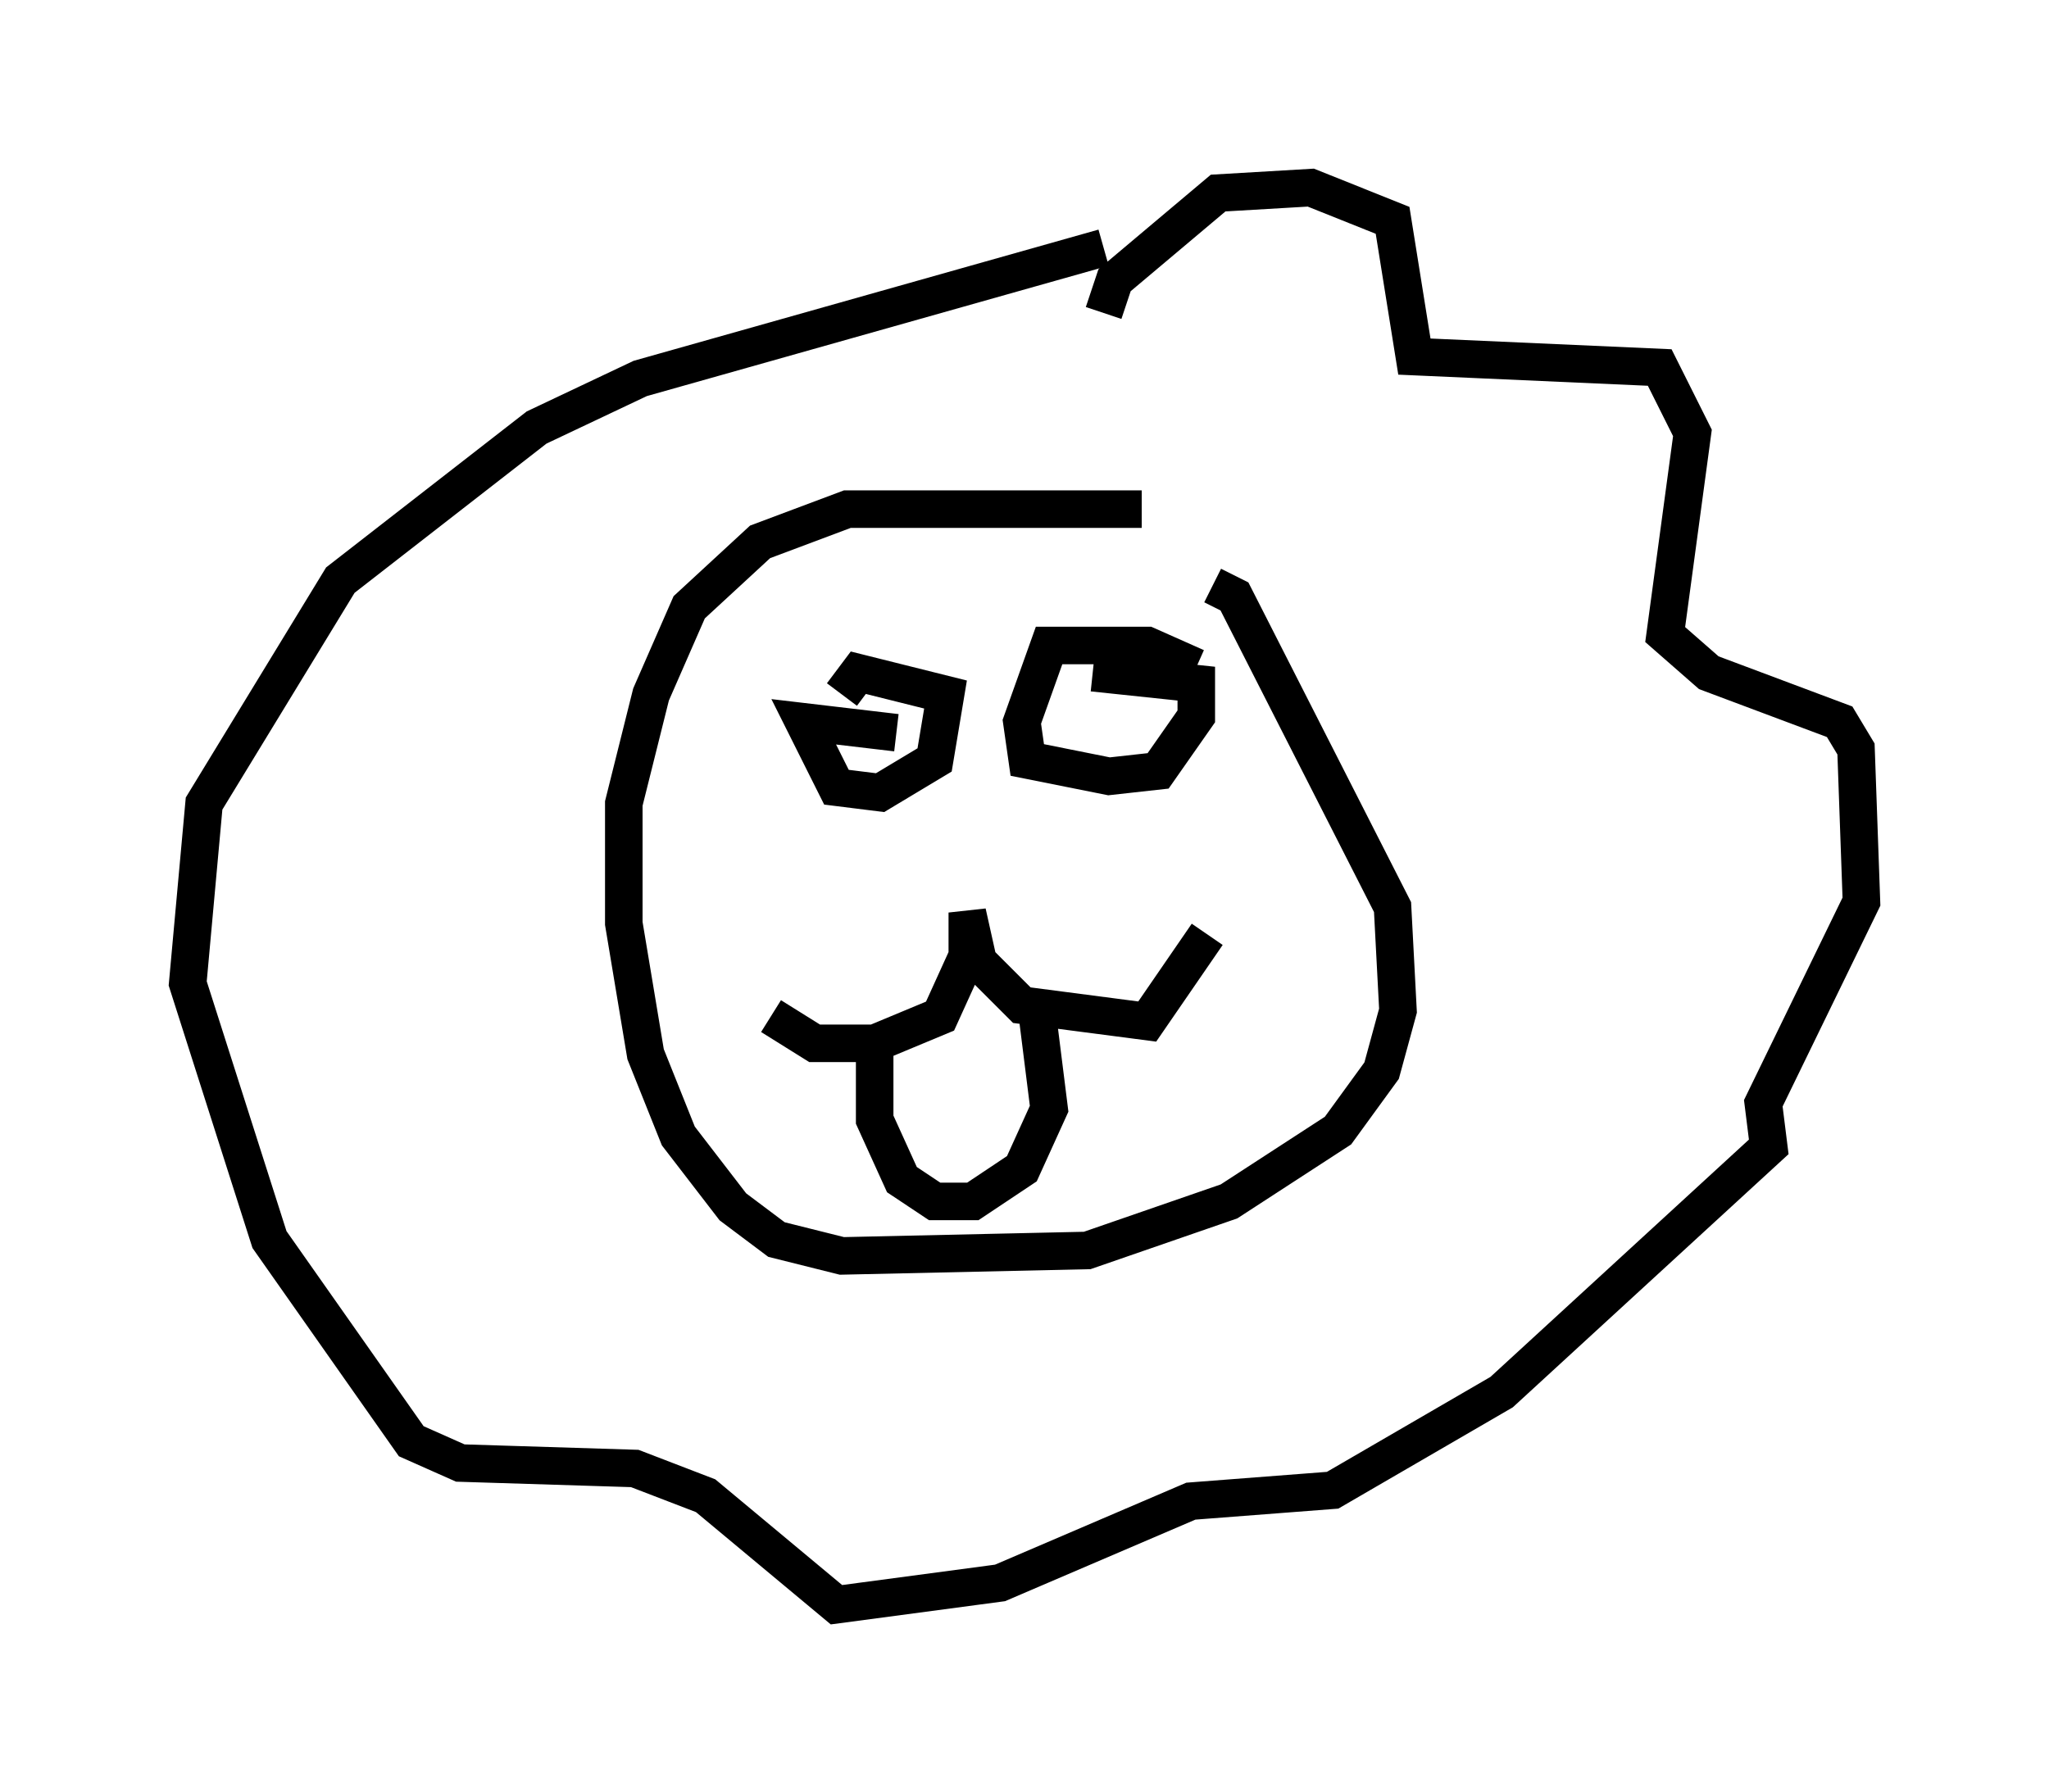 <?xml version="1.0" encoding="utf-8" ?>
<svg baseProfile="full" height="47.765" version="1.1" width="54.592" xmlns="http://www.w3.org/2000/svg" xmlns:ev="http://www.w3.org/2001/xml-events" xmlns:xlink="http://www.w3.org/1999/xlink"><defs /><rect fill="white" height="47.765" width="54.592" x="0" y="0" /><path d="M35.067, 15.022 m-4.648, -1.453 l-7.844, 0.0 -2.324, 0.872 l-1.888, 1.743 -1.017, 2.324 l-0.726, 2.905 0.0, 3.196 l0.581, 3.486 0.872, 2.179 l1.453, 1.888 1.162, 0.872 l1.743, 0.436 6.536, -0.145 l3.777, -1.307 2.905, -1.888 l1.162, -1.598 0.436, -1.598 l-0.145, -2.76 -4.212, -8.279 l-0.581, -0.291 m-2.905, -7.263 l0.291, -0.872 2.76, -2.324 l2.469, -0.145 2.179, 0.872 l0.581, 3.631 6.536, 0.291 l0.872, 1.743 -0.726, 5.374 l1.162, 1.017 3.486, 1.307 l0.436, 0.726 0.145, 4.067 l-2.615, 5.374 0.145, 1.162 l-7.117, 6.536 -4.503, 2.615 l-3.777, 0.291 -5.084, 2.179 l-4.358, 0.581 -3.486, -2.905 l-1.888, -0.726 -4.648, -0.145 l-1.307, -0.581 -3.777, -5.374 l-2.179, -6.827 0.436, -4.793 l3.631, -5.955 5.229, -4.067 l2.76, -1.307 12.346, -3.486 m-5.52, 12.927 l-2.469, -0.291 0.872, 1.743 l1.162, 0.145 1.453, -0.872 l0.291, -1.743 -2.324, -0.581 l-0.436, 0.581 m9.441, -0.726 l-1.307, -0.581 -2.615, 0.0 l-0.726, 2.034 0.145, 1.017 l2.179, 0.436 1.307, -0.145 l1.017, -1.453 0.0, -0.872 l-2.76, -0.291 m-8.57, 9.151 l1.162, 0.726 1.598, 0.0 l1.743, -0.726 0.726, -1.598 l0.0, -1.162 0.291, 1.307 l1.162, 1.162 3.341, 0.436 l1.598, -2.324 m-8.86, 3.196 l0.0, 1.743 0.726, 1.598 l0.872, 0.581 1.017, 0.0 l1.307, -0.872 0.726, -1.598 l-0.291, -2.324 " fill="none" stroke="black" stroke-width="1" /></svg>